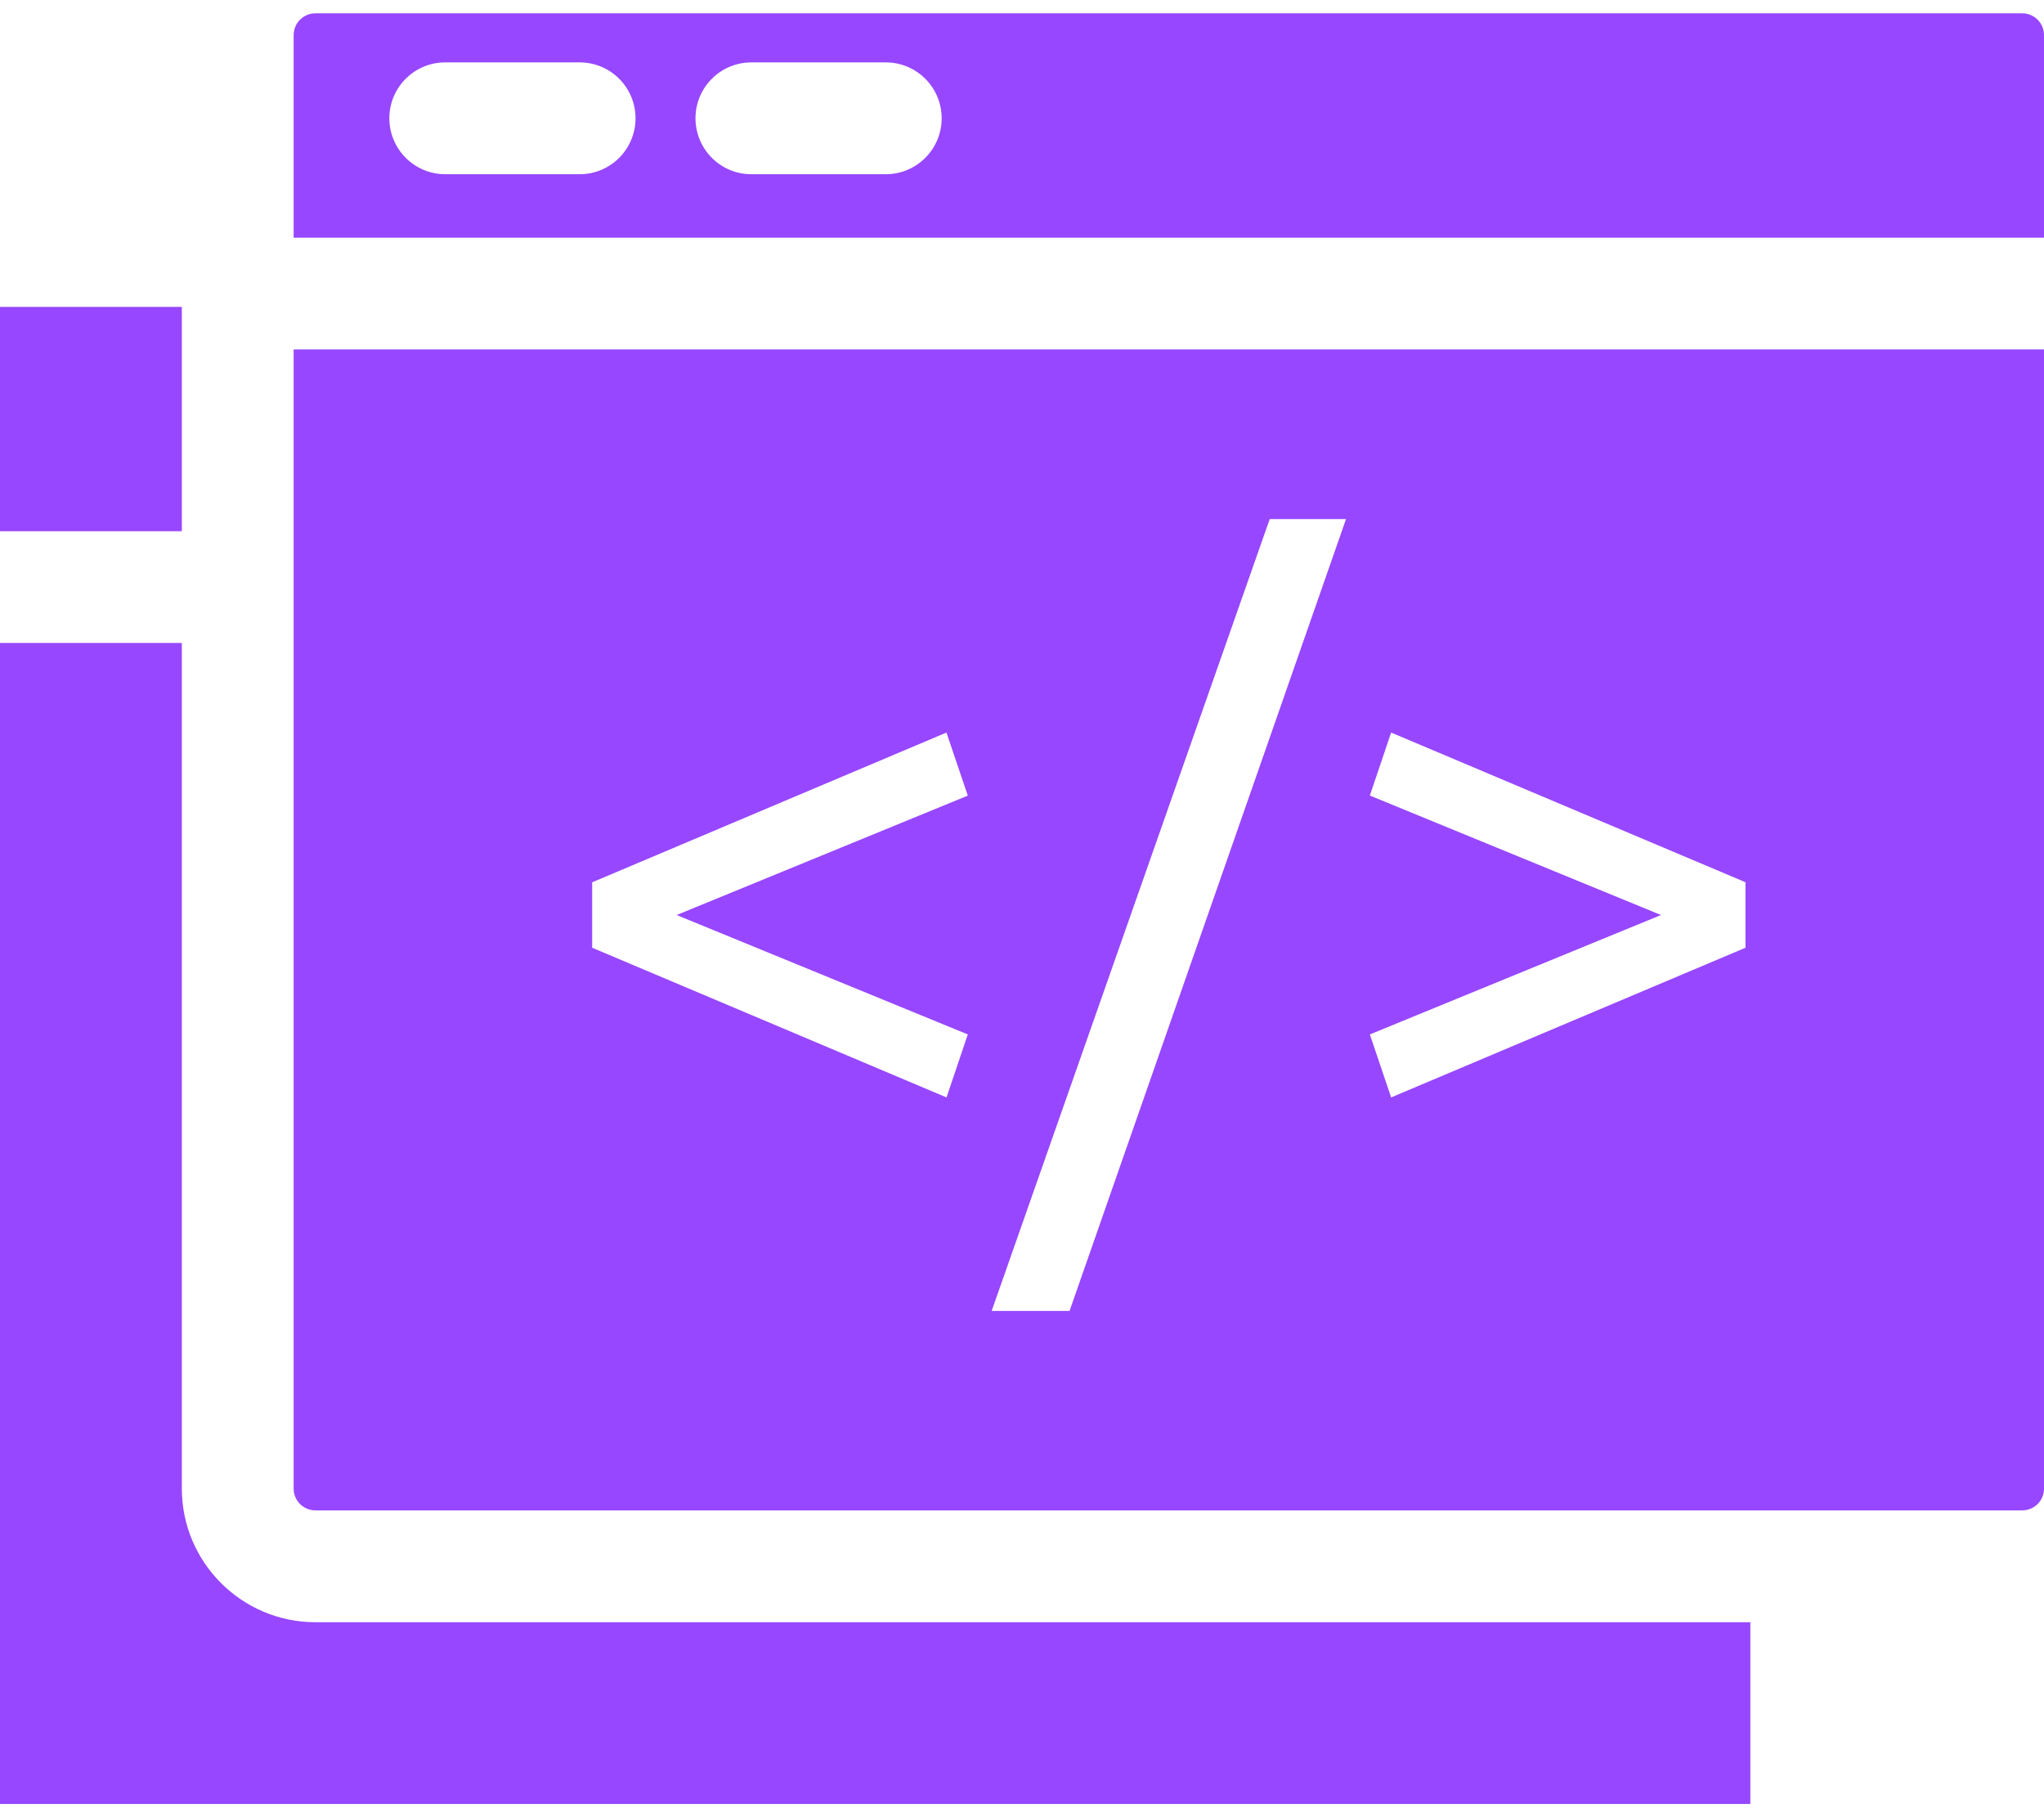<svg width="27" height="24" viewBox="0 0 27 24" fill="none" xmlns="http://www.w3.org/2000/svg">
<path d="M2.402 4.053H0V7.016H2.402V4.053Z" fill="#9747FF"/>
<path d="M2.402 19.661V8.492H0V23.825H23.121V21.425H4.166C3.194 21.425 2.402 20.634 2.402 19.661Z" fill="#9747FF"/>
<path d="M27 3.139V0.463C27 0.305 26.871 0.176 26.713 0.176H4.166C4.008 0.176 3.879 0.305 3.879 0.463V3.139H27ZM9.925 0.824H11.701C12.108 0.824 12.439 1.155 12.439 1.562C12.439 1.97 12.108 2.301 11.701 2.301H9.925C9.517 2.301 9.187 1.97 9.187 1.562C9.187 1.155 9.517 0.824 9.925 0.824ZM5.881 0.824H7.657C8.065 0.824 8.395 1.155 8.395 1.562C8.395 1.97 8.065 2.301 7.657 2.301H5.881C5.474 2.301 5.143 1.97 5.143 1.562C5.143 1.155 5.473 0.824 5.881 0.824Z" fill="#9747FF"/>
<path d="M3.879 4.615V19.661C3.879 19.82 4.008 19.948 4.166 19.948H26.713C26.871 19.948 27 19.82 27 19.661V4.615H3.879ZM12.784 13.662L12.503 14.494L7.822 12.517V11.653L12.502 9.675L12.784 10.508L8.938 12.085L12.784 13.662ZM14.128 17.314H13.099L16.772 6.856H17.78L14.128 17.314ZM23.057 12.517L18.376 14.494L18.095 13.662L21.941 12.085L18.095 10.507L18.376 9.675L23.057 11.652V12.517Z" fill="#9747FF"/>
</svg>
